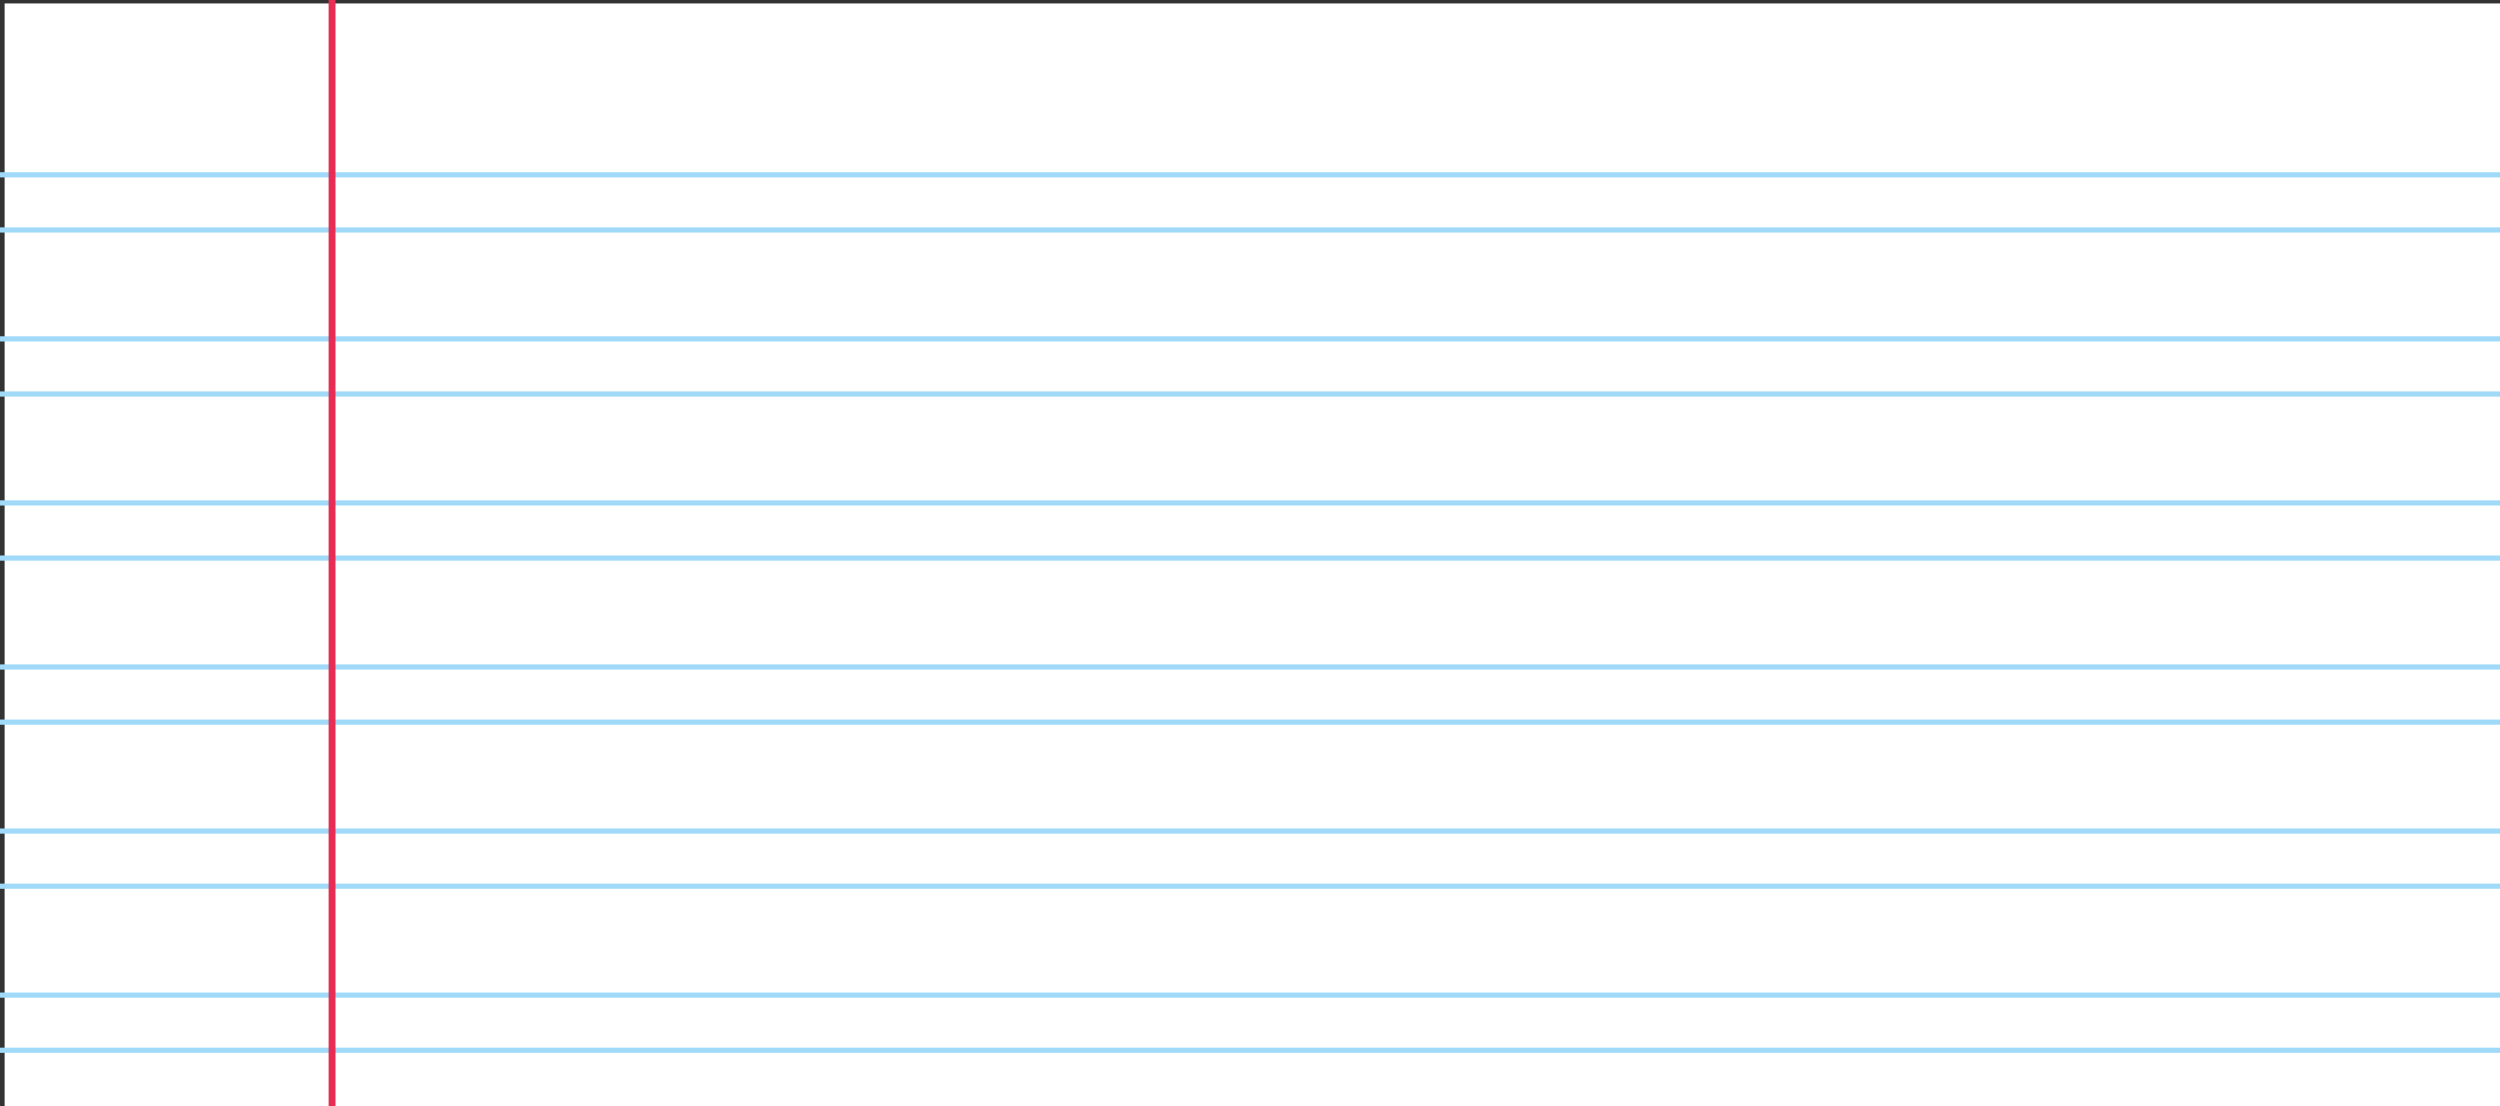 <svg id="Layer_1" data-name="Layer 1" xmlns="http://www.w3.org/2000/svg" viewBox="0 0 362.67 160.5"><rect x="0" y="0" width="362.67" height="160.5" fill="#333333" stroke="none"/><defs><style>.cls-1{fill:#fff;}.cls-2,.cls-3{fill:none;stroke-miterlimit:10;}.cls-2{stroke:#a1daf8;stroke-width:0.75px;}.cls-3{stroke:#e72d53;}</style></defs><title>Untitled-1</title><g id="_Group_" data-name="&lt;Group&gt;"><g id="_Rectangle_" data-name="&lt;Rectangle&gt;"><rect class="cls-1" x="0.67" y="0.5" width="362" height="160"/></g><g id="_Group_2" data-name="&lt;Group&gt;"><line id="_Path_" data-name="&lt;Path&gt;" class="cls-2" y1="25.36" x2="362.67" y2="25.36"/><line id="_Path_2" data-name="&lt;Path&gt;" class="cls-2" y1="33.36" x2="362.67" y2="33.36"/></g><g id="_Group_3" data-name="&lt;Group&gt;"><line id="_Path_3" data-name="&lt;Path&gt;" class="cls-2" y1="49.16" x2="362.67" y2="49.16"/><line id="_Path_4" data-name="&lt;Path&gt;" class="cls-2" y1="57.16" x2="362.67" y2="57.16"/></g><g id="_Group_4" data-name="&lt;Group&gt;"><line id="_Path_5" data-name="&lt;Path&gt;" class="cls-2" y1="72.96" x2="362.67" y2="72.96"/><line id="_Path_6" data-name="&lt;Path&gt;" class="cls-2" y1="80.96" x2="362.67" y2="80.96"/></g><g id="_Group_5" data-name="&lt;Group&gt;"><line id="_Path_7" data-name="&lt;Path&gt;" class="cls-2" y1="96.76" x2="362.67" y2="96.76"/><line id="_Path_8" data-name="&lt;Path&gt;" class="cls-2" y1="104.76" x2="362.67" y2="104.76"/></g><g id="_Group_6" data-name="&lt;Group&gt;"><line id="_Path_9" data-name="&lt;Path&gt;" class="cls-2" y1="120.56" x2="362.67" y2="120.56"/><line id="_Path_10" data-name="&lt;Path&gt;" class="cls-2" y1="128.56" x2="362.67" y2="128.56"/></g><g id="_Group_7" data-name="&lt;Group&gt;"><line id="_Path_11" data-name="&lt;Path&gt;" class="cls-2" y1="144.36" x2="362.67" y2="144.36"/><line id="_Path_12" data-name="&lt;Path&gt;" class="cls-2" y1="152.36" x2="362.67" y2="152.36"/></g><line id="_Path_13" data-name="&lt;Path&gt;" class="cls-3" x1="48.17" x2="48.17" y2="160.5"/></g></svg>